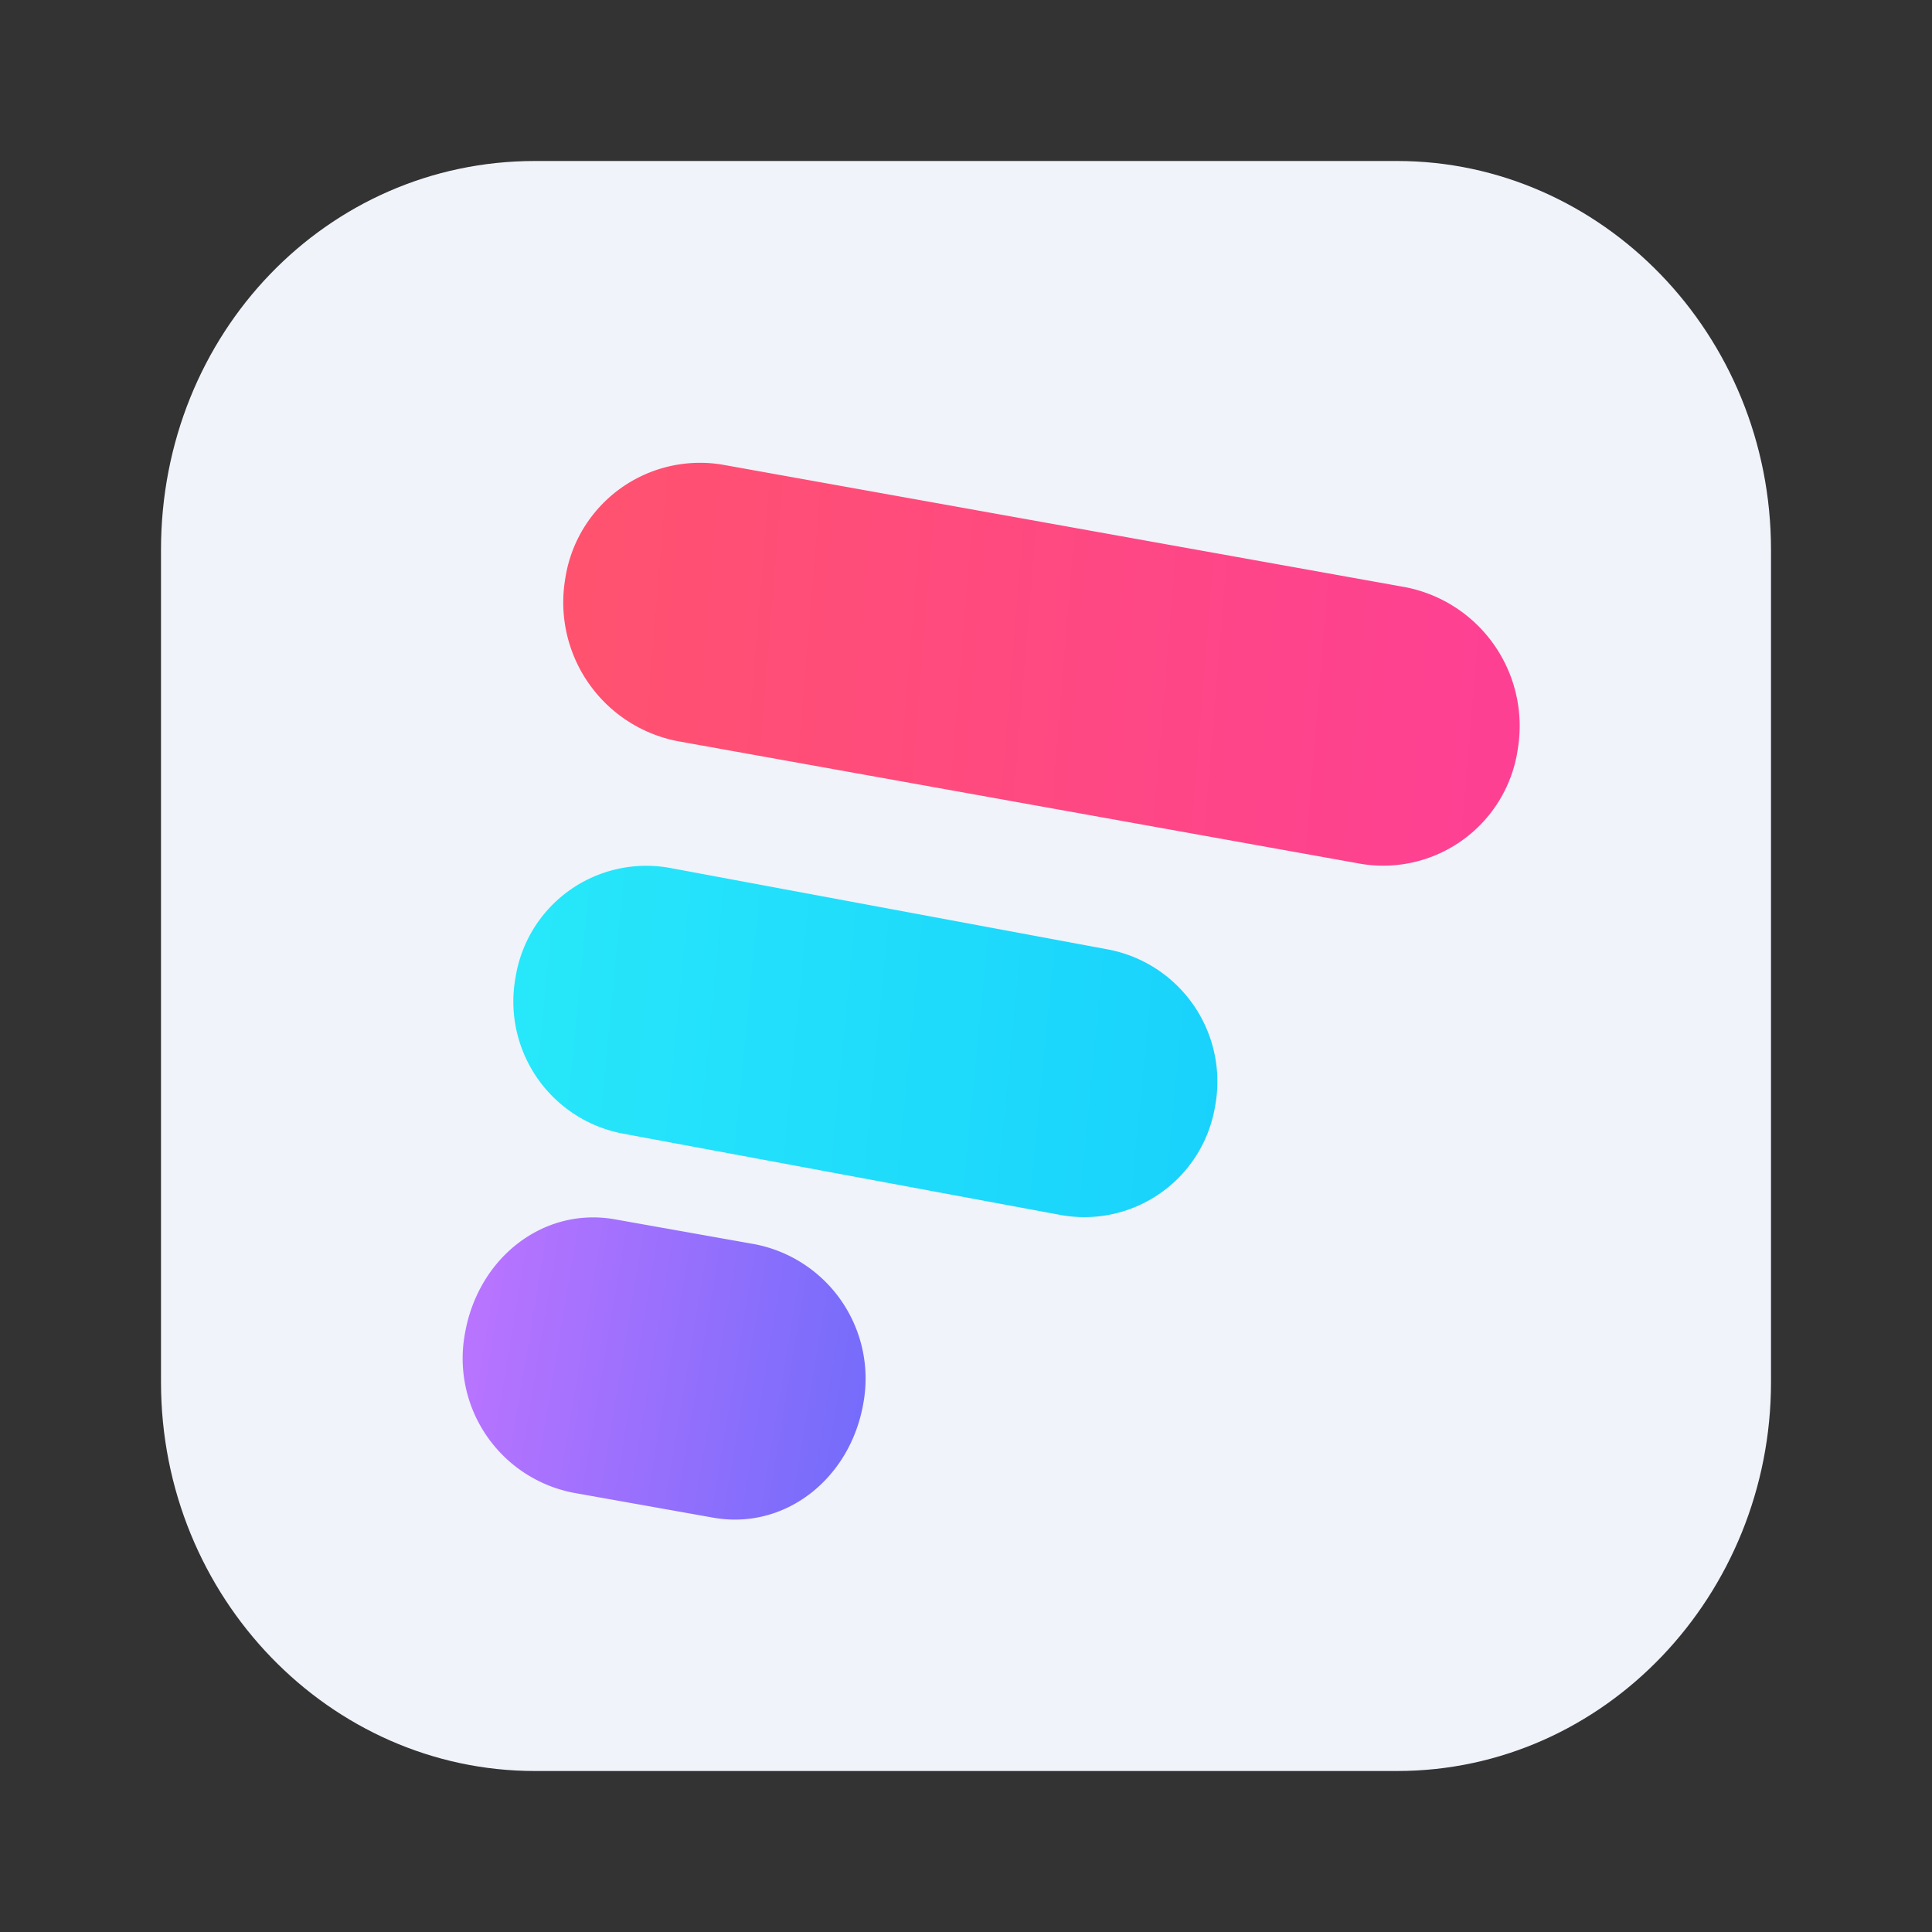 <svg xmlns="http://www.w3.org/2000/svg" xmlns:xlink="http://www.w3.org/1999/xlink" width="24" height="24" viewBox="0 0 24 24"><rect x="0" y="0" width="24" height="24" fill="#333333" stroke="none"/><g fill="none"><path fill="#F0F3FA" d="M6.644 2h10.712C19.894 2 22 4.15 22 6.831V17.17c0 2.636-2.062 4.83-4.644 4.83H6.644C4.106 22 2 19.85 2 17.169V6.83C2 4.144 4.062 2 6.644 2"/><path fill="url(#tokenBrandedMf0)" d="M8.412 9.206a1.756 1.756 0 0 1-1.393-2A1.694 1.694 0 0 1 8.962 5.77l8.5 1.525a1.756 1.756 0 0 1 1.394 2a1.69 1.69 0 0 1-1.944 1.437z"/><path fill="url(#tokenBrandedMf1)" d="M7.731 14.081a1.67 1.67 0 0 1-1.325-1.95a1.644 1.644 0 0 1 1.912-1.35l5.444 1.013a1.67 1.67 0 0 1 1.332 1.95a1.646 1.646 0 0 1-1.913 1.35z"/><path fill="url(#tokenBrandedMf2)" d="M7.125 18.544a1.7 1.7 0 0 1-1.35-1.975c.162-.944.98-1.588 1.88-1.419l1.72.306a1.7 1.7 0 0 1 1.35 1.975c-.163.944-.982 1.588-1.882 1.419z"/><defs><linearGradient id="tokenBrandedMf0" x1="1.479" x2="23.717" y1="7.005" y2="8.832" gradientUnits="userSpaceOnUse"><stop stop-color="#FF5B5D"/><stop offset="1" stop-color="#FE38A3"/></linearGradient><linearGradient id="tokenBrandedMf1" x1="1.995" x2="24.766" y1="7.704" y2="9.903" gradientUnits="userSpaceOnUse"><stop stop-color="#2FF3F9"/><stop offset="1" stop-color="#0ABCFE"/></linearGradient><linearGradient id="tokenBrandedMf2" x1="5.751" x2="11.376" y1="16.375" y2="17.312" gradientUnits="userSpaceOnUse"><stop stop-color="#BA74FF"/><stop offset="1" stop-color="#6D6BFA"/></linearGradient></defs></g></svg>